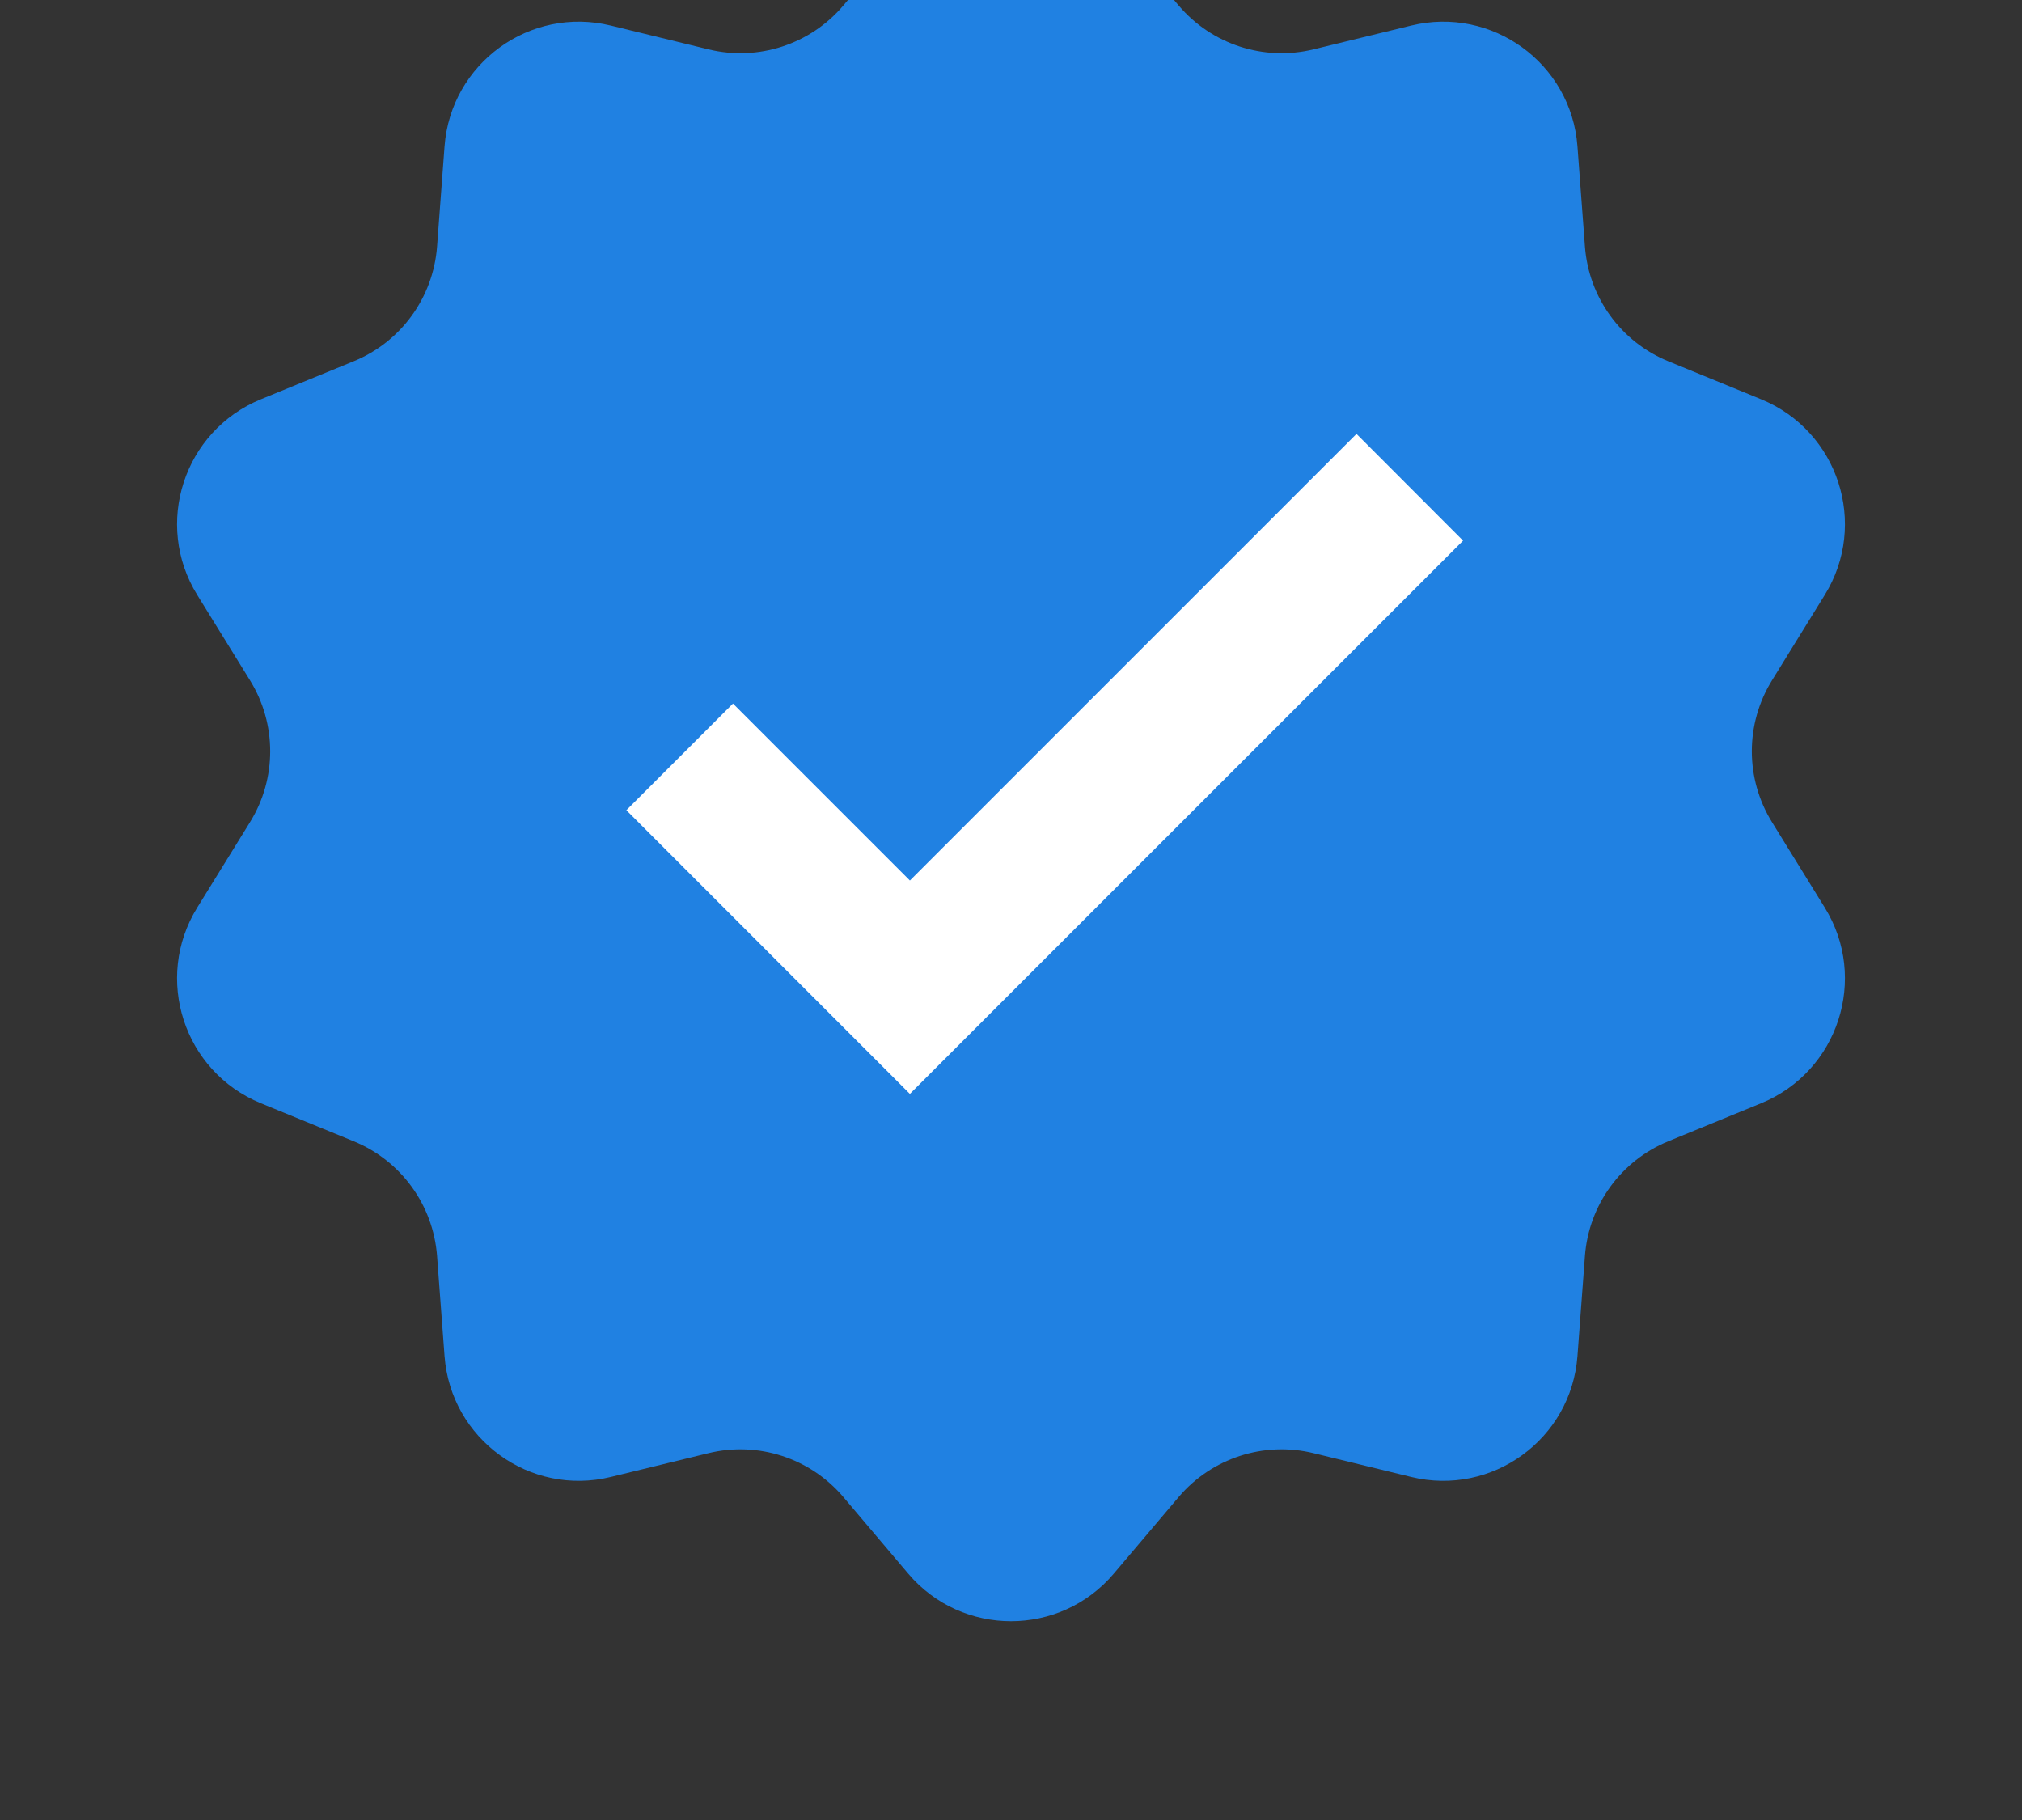 <svg width="20" height="18" viewBox="0 0 20 18" fill="none" xmlns="http://www.w3.org/2000/svg">
<rect x="0" y="0" width="20" height="18" fill="#333333" stroke="none"/>
<path d="M8.983 -0.703C9.515 -1.331 10.485 -1.331 11.017 -0.703L11.659 0.055C11.986 0.44 12.502 0.608 12.993 0.488L13.957 0.253C14.758 0.057 15.542 0.627 15.603 1.448L15.677 2.439C15.715 2.942 16.034 3.382 16.502 3.573L17.42 3.949C18.183 4.262 18.482 5.184 18.049 5.884L17.527 6.729C17.261 7.159 17.261 7.701 17.527 8.131L18.049 8.976C18.482 9.676 18.183 10.598 17.42 10.911L16.502 11.287C16.034 11.478 15.715 11.918 15.677 12.421L15.603 13.411C15.542 14.233 14.758 14.803 13.957 14.607L12.993 14.372C12.502 14.252 11.986 14.42 11.659 14.805L11.017 15.563C10.485 16.191 9.515 16.191 8.983 15.563L8.341 14.805C8.014 14.42 7.498 14.252 7.007 14.372L6.043 14.607C5.242 14.803 4.458 14.233 4.397 13.411L4.323 12.421C4.285 11.918 3.966 11.478 3.498 11.287L2.58 10.911C1.817 10.598 1.518 9.676 1.951 8.976L2.473 8.131C2.739 7.701 2.739 7.159 2.473 6.729L1.951 5.884C1.518 5.184 1.817 4.262 2.58 3.949L3.498 3.573C3.966 3.382 4.285 2.942 4.323 2.439L4.397 1.448C4.458 0.627 5.242 0.057 6.043 0.253L7.007 0.488C7.498 0.608 8.014 0.44 8.341 0.055L8.983 -0.703Z" fill="#2081E2"/>
<path d="M9 9.18L7.25 7.43L6.667 8.013L9 10.347L14 5.347L13.417 4.763L9 9.18Z" fill="white" stroke="white" stroke-width="0.667"/>
</svg>
